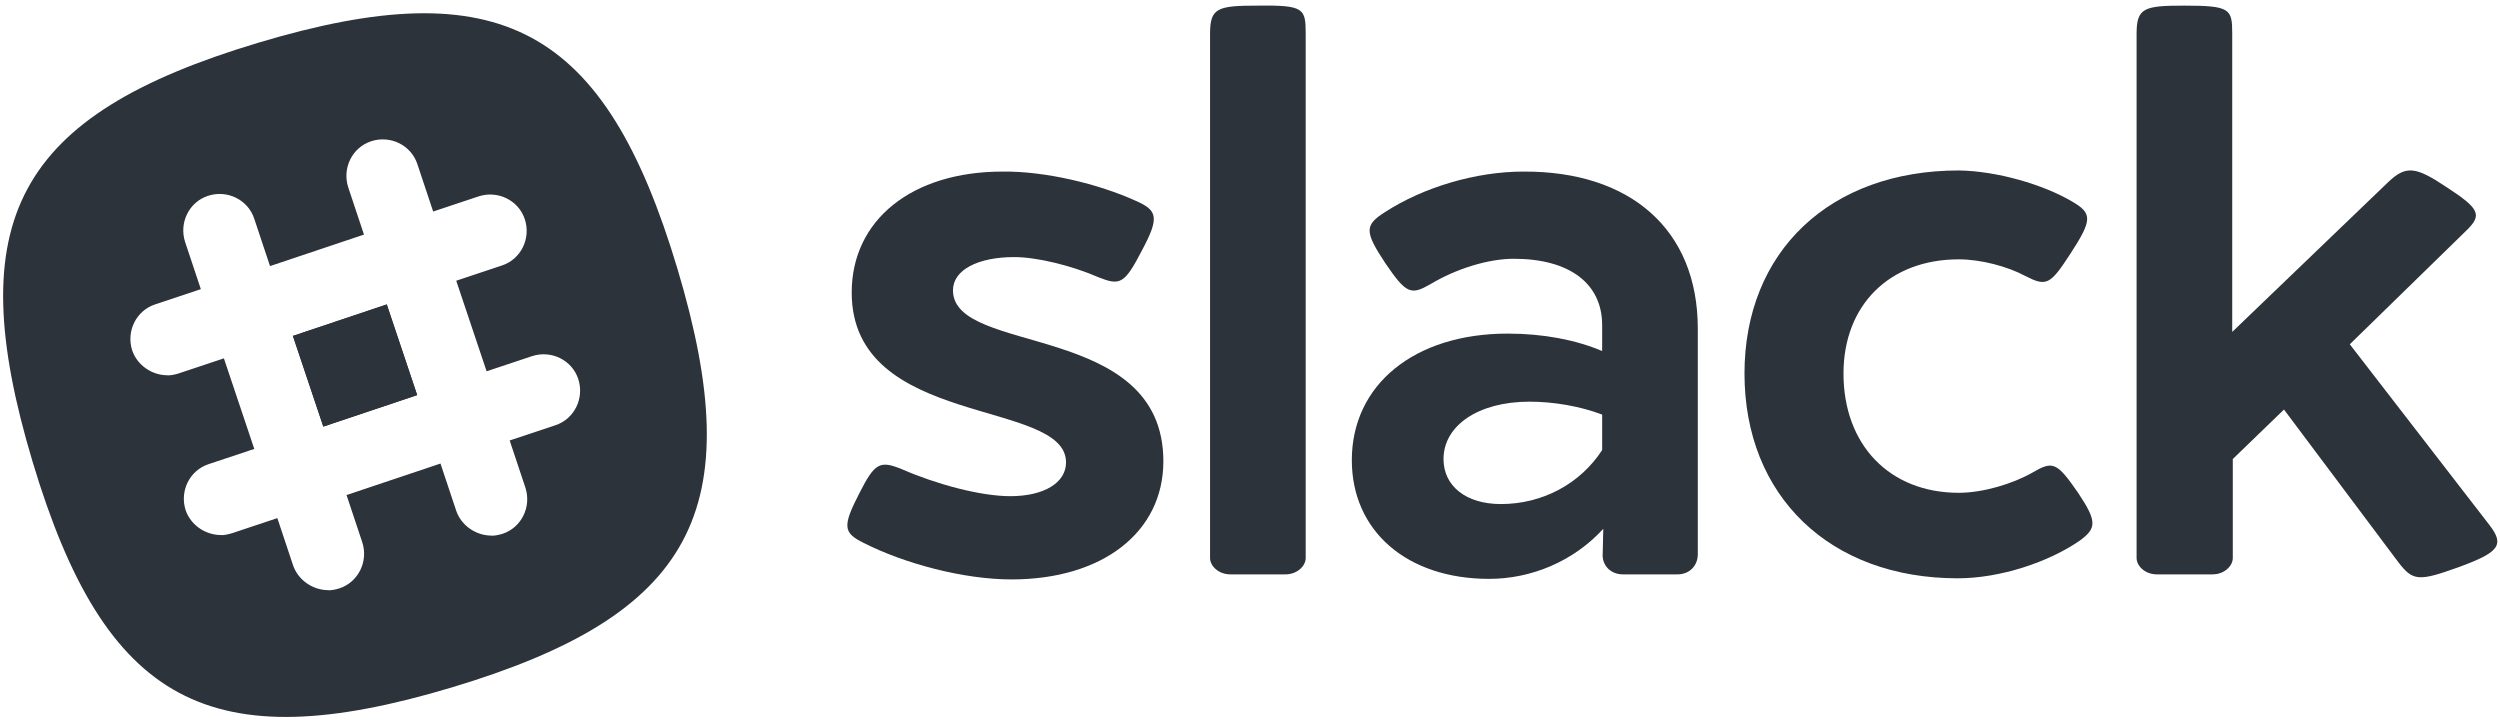 <?xml version="1.0" encoding="utf-8"?>
<!-- Generator: Adobe Illustrator 22.0.1, SVG Export Plug-In . SVG Version: 6.00 Build 0)  -->
<svg version="1.1" id="Layer_1" xmlns="http://www.w3.org/2000/svg" xmlns:xlink="http://www.w3.org/1999/xlink" x="0px" y="0px"
	 viewBox="0 0 444.4 128.2" style="enable-background:new 0 0 444.4 128.2;" xml:space="preserve">
<style type="text/css">
	.st0{fill:#2D333A;}
</style>
<g id="Layer_1_1_">
</g>
<g id="Layer_3">
</g>
<g id="Layer_4">
</g>
<g id="Layer_2_1_">
	<g>
		<path class="st0" d="M201.9,35.7c3.9,1.7,4.2,3,1.1,8.8c-3.1,6-3.9,6.3-7.7,4.8c-4.8-2.1-11-3.6-15-3.6c-6.5,0-10.9,2.3-10.9,5.9
			c0,11.7,37.4,5.4,37.4,30.4c0,12.6-10.8,21-27,21c-8.5,0-19-2.8-26.3-6.5c-3.6-1.8-3.8-2.9-0.7-8.9c2.7-5.3,3.6-5.8,7.5-4.2
			c6.2,2.7,14,4.8,19.3,4.8c6,0,9.9-2.4,9.9-6c0-11.4-38.1-6-38.1-30.2c0-12.9,10.7-21.5,26.8-21.5
			C185.8,30.4,195.3,32.7,201.9,35.7z"/>
		<path class="st0" d="M232.1,6v93.2c0,1.4-1.5,2.9-3.6,2.9h-9.8c-2.1,0-3.6-1.5-3.6-2.9V6c0-4.6,1.3-5,8.5-5
			C231.8,0.9,232.1,1.5,232.1,6z"/>
		<path class="st0" d="M301.8,58.4v40.1c0,2.1-1.5,3.6-3.6,3.6h-9.7c-2.2,0-3.8-1.6-3.6-3.8L285,94c-5.3,5.8-12.8,8.9-20.3,8.9
			c-14.6,0-24.4-8.5-24.4-21.1c0-13.4,11.1-22.5,27.7-22.5c6.3,0,12.1,1.1,16.8,3.1v-4.6c0-7.4-5.8-11.8-15.7-11.8
			c-4.6,0-10.3,1.8-14.8,4.5c-3.5,2-4.3,1.8-8.1-3.8c-3.7-5.6-3.6-6.7,0-9c6.8-4.4,16.1-7.2,24.6-7.2
			C289.8,30.4,301.8,40.8,301.8,58.4z M256.6,81.6c0,4.8,4,8,10.2,8c7.4,0,14.1-3.6,18-9.6v-6.3c-3.9-1.5-8.7-2.3-12.9-2.3
			C262.7,71.4,256.6,75.7,256.6,81.6z"/>
		<path class="st0" d="M368.3,35.8c3.6,2.1,3.7,3.2-0.2,9.2c-3.7,5.7-4.3,6-8.2,4c-3-1.6-7.7-2.9-11.7-2.9
			c-12.3,0-20.5,8.1-20.5,20.3c0,12.7,8.2,21.2,20.5,21.2c4.3,0,9.6-1.6,13.1-3.6c3.6-2.1,4.3-1.9,8.1,3.6c3.4,5.1,3.3,6.3,0.3,8.5
			c-5.5,3.8-14.1,6.7-21.7,6.7c-22.7,0-37.9-14.6-37.9-36.4c0-21.7,15.2-36.1,38.1-36.1C355,30.4,363.2,32.8,368.3,35.8z"/>
		<path class="st0" d="M442.5,93.3c2.8,3.6,1.7,4.9-5.4,7.5c-7.2,2.6-8.2,2.5-10.8-0.9L406,72.8l-9.1,8.8v17.6
			c0,1.4-1.5,2.9-3.6,2.9h-9.9c-2.1,0-3.6-1.5-3.6-2.9V6c0-4.6,1.3-5,8.5-5c8.2,0,8.5,0.6,8.5,5v53l27.8-26.7
			c3.1-2.9,4.8-2.7,10.2,0.9c6,3.9,6.5,5,3.6,7.8l-20.7,20.2L442.5,93.3z"/>
	</g>
	<g>
		
			<rect x="54.3" y="56.5" transform="matrix(0.948 -0.318 0.318 0.948 -17.377 23.418)" class="st0" width="17.6" height="17"/>
		<g>
			
				<rect x="54.3" y="56.5" transform="matrix(0.948 -0.318 0.318 0.948 -17.377 23.418)" class="st0" width="17.6" height="17"/>
			<path class="st0" d="M120.4,47.7c-12.9-43-31.5-53-74.5-40.1s-53,31.5-40.1,74.5s31.5,53,74.5,40.1S133.3,90.7,120.4,47.7z
				 M98.7,75.6l-8.1,2.7l2.8,8.4c1.1,3.4-0.7,7.1-4.1,8.2c-0.7,0.2-1.5,0.4-2.2,0.3c-2.6-0.1-5.1-1.8-6-4.4l-2.8-8.4L61.6,88
				l2.8,8.4c1.1,3.4-0.7,7.1-4.1,8.2c-0.7,0.2-1.5,0.4-2.2,0.3c-2.6-0.1-5.1-1.8-6-4.4l-2.8-8.4l-8.1,2.7c-0.7,0.2-1.5,0.4-2.2,0.3
				c-2.6-0.1-5.1-1.8-6-4.4c-1.1-3.4,0.7-7.1,4.1-8.2l8.1-2.7l-5.4-16.1l-8.1,2.7c-0.7,0.2-1.5,0.4-2.2,0.3c-2.6-0.1-5.1-1.8-6-4.4
				c-1.1-3.4,0.7-7.1,4.1-8.2l8.1-2.7L32.9,43c-1.1-3.4,0.7-7.1,4.1-8.2s7.1,0.7,8.2,4.1l2.8,8.4l16.7-5.6l-2.8-8.4
				c-1.1-3.4,0.7-7.1,4.1-8.2s7.1,0.7,8.2,4.1l2.8,8.4l8.1-2.7c3.4-1.1,7.1,0.7,8.2,4.1c1.1,3.4-0.7,7.1-4.1,8.2l-8.1,2.7L86.5,66
				l8.1-2.7c3.4-1.1,7.1,0.7,8.2,4.1C103.9,70.8,102.1,74.5,98.7,75.6z"/>
		</g>
	</g>
</g>
</svg>
